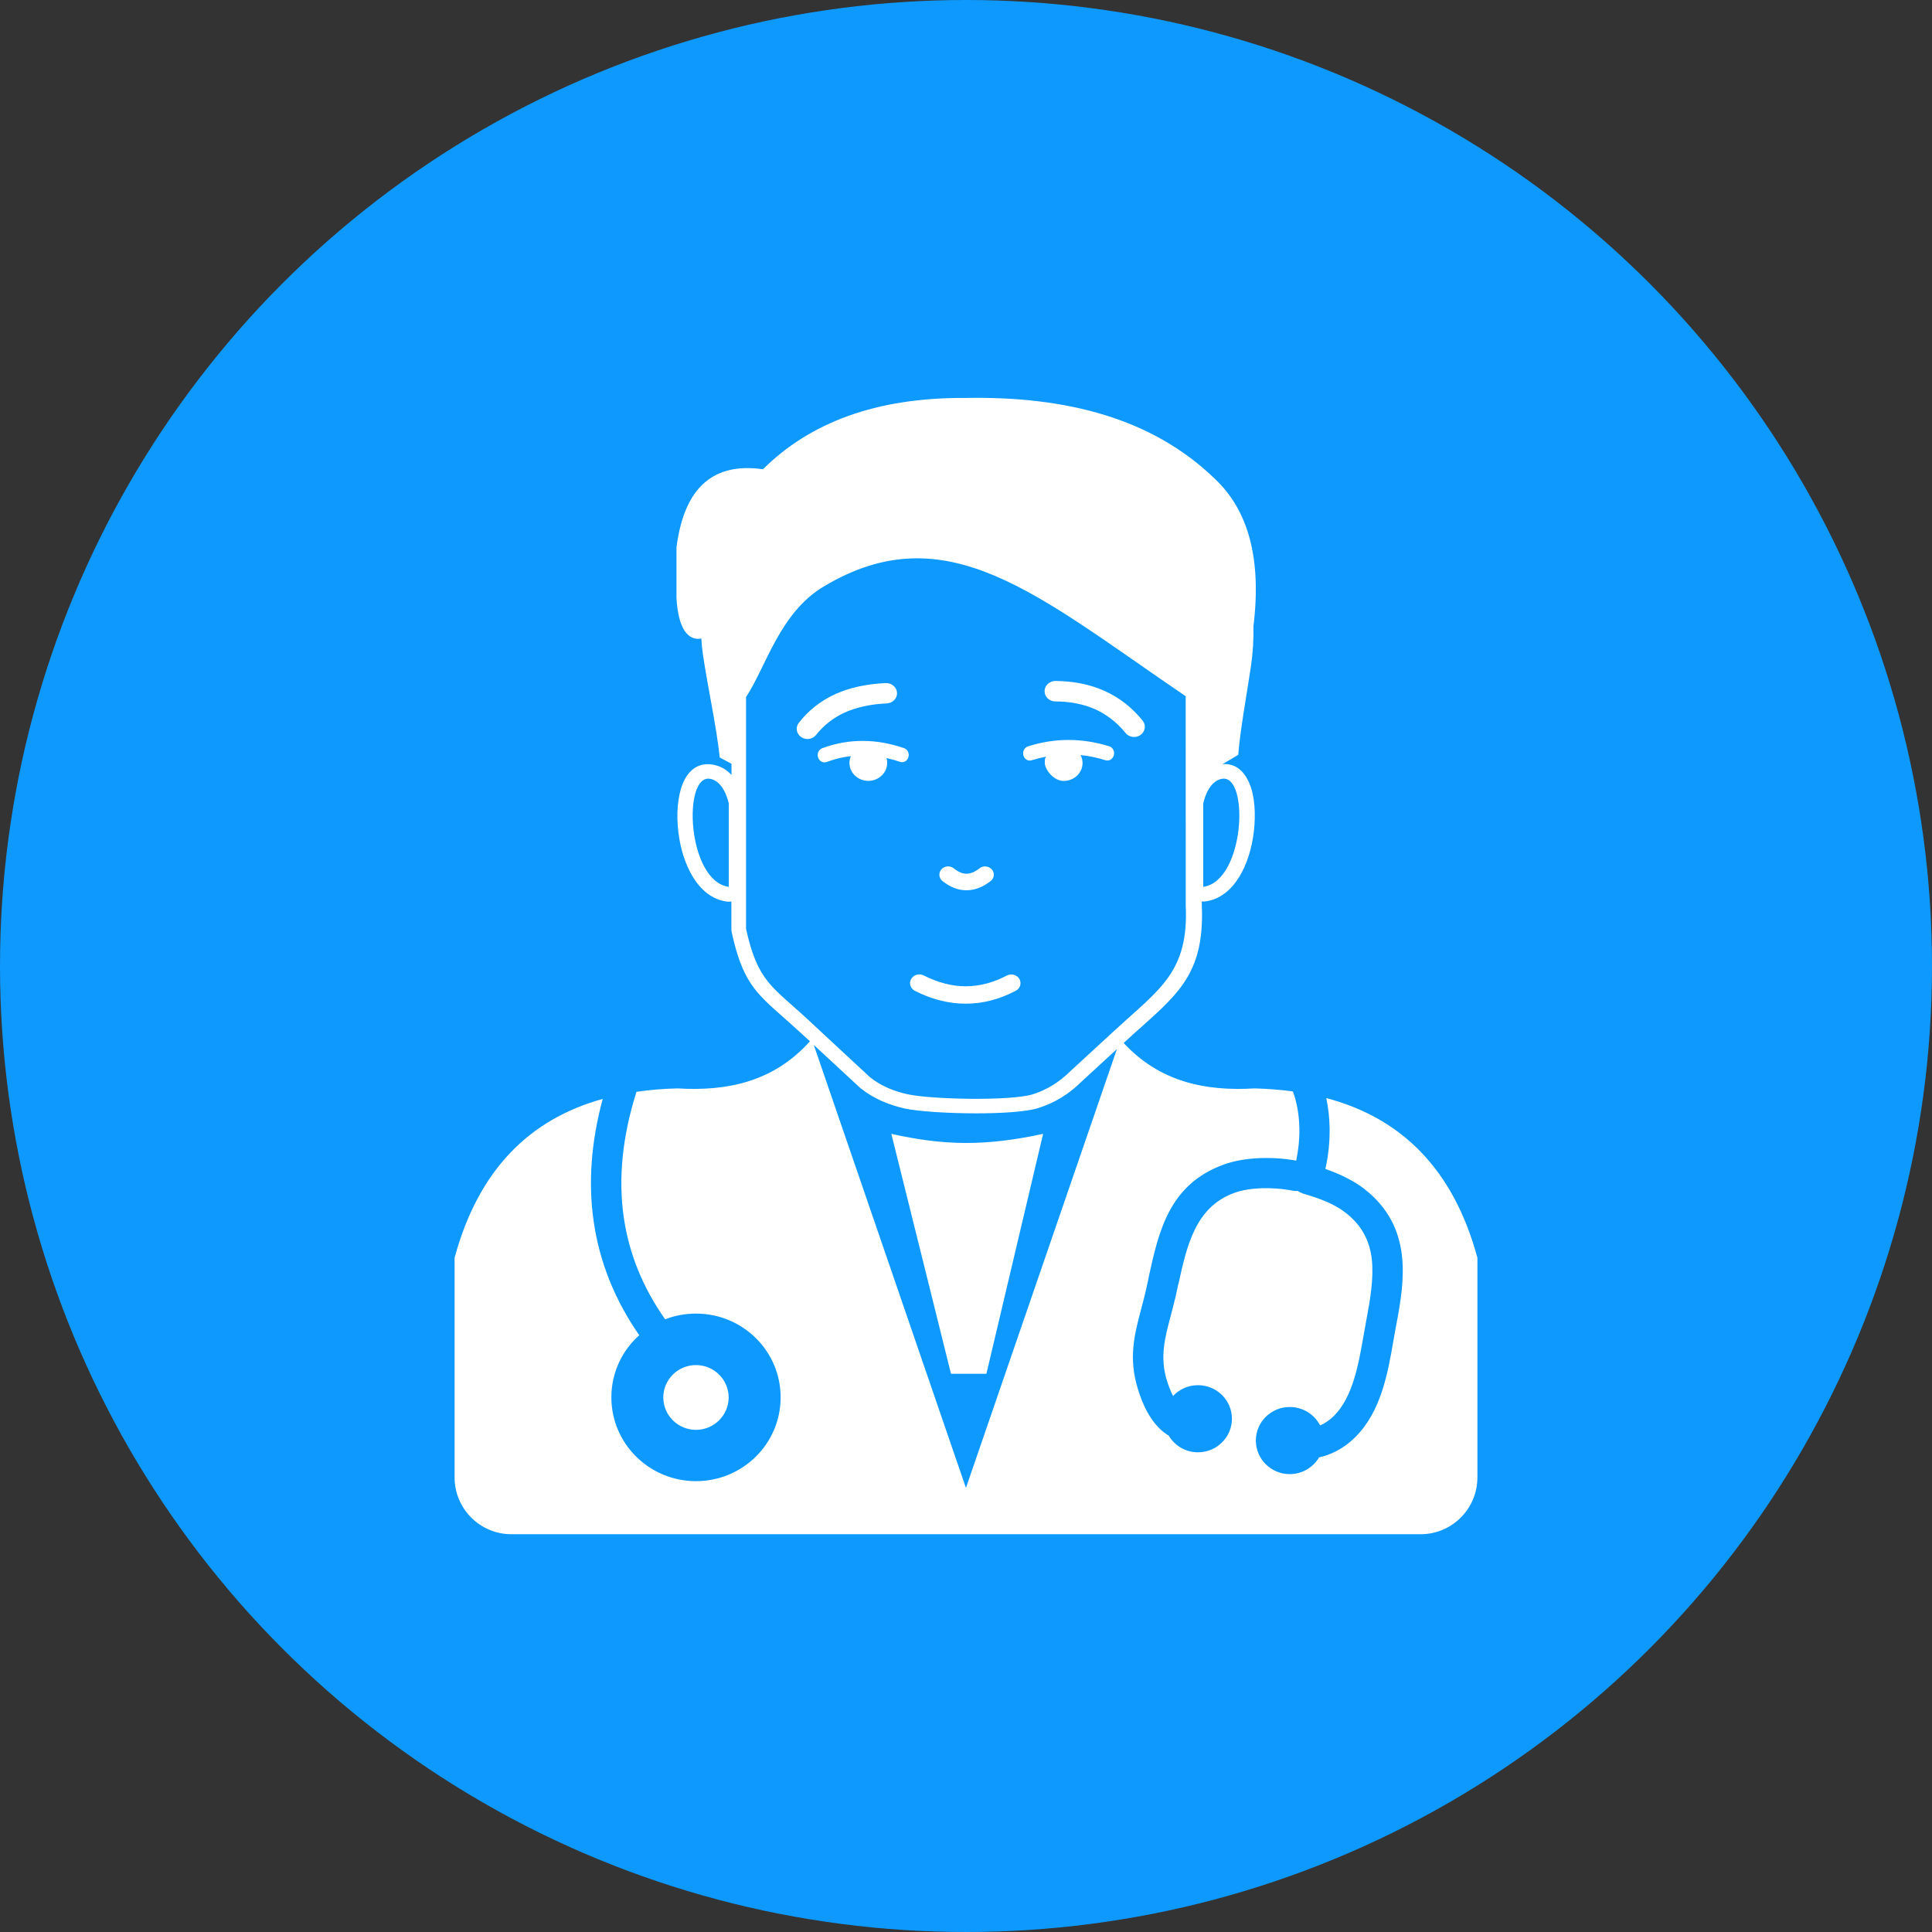 <svg width="34" height="34" viewBox="0 0 34 34" fill="none" xmlns="http://www.w3.org/2000/svg">
<rect x="0" y="0" width="34" height="34" fill="#333333" stroke="none"/>
<circle cx="17" cy="17" r="17" fill="#0E99FF"/>
<g clip-path="url(#clip0_10066_955)">
<path fill-rule="evenodd" clip-rule="evenodd" d="M21.175 15.607V14.136C21.241 13.869 21.364 13.73 21.504 13.706C21.989 13.62 21.911 15.504 21.175 15.607ZM12.248 24.023C12.565 24.023 12.823 24.279 12.823 24.593C12.823 24.907 12.565 25.163 12.248 25.163C11.931 25.163 11.673 24.907 11.673 24.593C11.673 24.277 11.931 24.023 12.248 24.023ZM14.548 13.41C14.486 13.432 14.418 13.397 14.397 13.33C14.375 13.263 14.408 13.19 14.471 13.167C14.711 13.078 14.951 13.037 15.192 13.039C15.432 13.04 15.671 13.084 15.909 13.166C15.972 13.187 16.006 13.258 15.986 13.325C15.967 13.392 15.901 13.429 15.838 13.408C15.76 13.38 15.681 13.358 15.602 13.341C15.61 13.369 15.613 13.397 15.613 13.426C15.613 13.6 15.464 13.742 15.281 13.742C15.097 13.742 14.949 13.6 14.949 13.426C14.949 13.384 14.959 13.343 14.974 13.306C14.831 13.323 14.689 13.356 14.548 13.41ZM18.411 13.315C18.397 13.35 18.387 13.32 18.387 13.428C18.387 13.535 18.536 13.743 18.719 13.743C18.903 13.743 19.051 13.602 19.051 13.428C19.051 13.377 19.039 13.33 19.016 13.288C19.161 13.302 19.309 13.333 19.455 13.379C19.518 13.398 19.584 13.359 19.602 13.291C19.62 13.223 19.584 13.152 19.519 13.133C19.279 13.058 19.039 13.022 18.801 13.022C18.563 13.022 18.326 13.06 18.091 13.135C18.028 13.154 17.992 13.226 18.01 13.293C18.028 13.361 18.094 13.4 18.157 13.379C18.244 13.353 18.329 13.332 18.411 13.315ZM16.999 26.185L14.321 18.389L15.132 19.14C15.136 19.145 15.143 19.15 15.15 19.155C15.268 19.248 15.393 19.321 15.521 19.378C15.648 19.433 15.781 19.476 15.917 19.507C16.156 19.559 16.679 19.593 17.177 19.593C17.621 19.593 18.053 19.567 18.265 19.502C18.406 19.458 18.543 19.398 18.674 19.318C18.803 19.24 18.926 19.142 19.044 19.025L19.656 18.462L16.999 26.185ZM14.254 18.325C13.617 19.035 12.807 19.207 11.923 19.154C11.673 19.16 11.431 19.18 11.201 19.214C10.948 20.013 10.88 20.747 10.977 21.421C11.071 22.075 11.322 22.674 11.706 23.218C11.873 23.152 12.057 23.117 12.248 23.117C13.072 23.117 13.738 23.777 13.738 24.591C13.738 25.407 13.07 26.066 12.248 26.066C11.426 26.066 10.759 25.405 10.759 24.591C10.759 24.157 10.948 23.766 11.25 23.498C10.829 22.892 10.553 22.225 10.448 21.496C10.351 20.827 10.399 20.107 10.607 19.339C9.323 19.695 8.422 20.581 8 22.134V27H26V22.134C25.573 20.56 24.65 19.671 23.34 19.324C23.376 19.494 23.396 19.673 23.399 19.853C23.402 20.093 23.378 20.338 23.324 20.571C23.407 20.6 23.49 20.633 23.569 20.667C23.731 20.739 23.881 20.823 24.011 20.924C24.44 21.26 24.621 21.66 24.672 22.098C24.718 22.505 24.647 22.926 24.565 23.353L24.563 23.361C24.557 23.4 24.54 23.488 24.525 23.577C24.422 24.173 24.305 24.839 23.851 25.291C23.69 25.452 23.504 25.565 23.294 25.627C23.268 25.635 23.241 25.641 23.213 25.648C23.11 25.823 22.918 25.942 22.697 25.942C22.368 25.942 22.101 25.677 22.101 25.351C22.101 25.024 22.368 24.761 22.697 24.761C22.931 24.761 23.133 24.892 23.232 25.086C23.319 25.047 23.399 24.992 23.473 24.919C23.809 24.587 23.909 24.007 23.999 23.489C24.009 23.433 24.019 23.377 24.039 23.268L24.04 23.258C24.114 22.873 24.178 22.493 24.141 22.158C24.106 21.855 23.98 21.575 23.682 21.343C23.587 21.268 23.475 21.206 23.353 21.152C23.227 21.097 23.082 21.048 22.924 21.003V21.001C22.919 20.999 22.914 20.998 22.911 20.996C22.885 20.986 22.86 20.975 22.839 20.959C22.812 20.962 22.784 20.96 22.756 20.955C22.566 20.918 22.37 20.905 22.191 20.911C22.015 20.918 21.854 20.945 21.727 20.991C21.035 21.238 20.886 21.927 20.738 22.599L20.734 22.609C20.723 22.659 20.711 22.715 20.69 22.811C20.66 22.938 20.631 23.05 20.603 23.156C20.499 23.545 20.409 23.885 20.535 24.294C20.568 24.398 20.603 24.489 20.644 24.567C20.752 24.45 20.909 24.377 21.083 24.377C21.413 24.377 21.68 24.642 21.68 24.967C21.68 25.294 21.412 25.558 21.083 25.558C20.863 25.558 20.672 25.441 20.568 25.265C20.504 25.226 20.443 25.179 20.387 25.12C20.231 24.961 20.113 24.731 20.026 24.448C19.855 23.896 19.963 23.488 20.087 23.021C20.114 22.912 20.146 22.801 20.169 22.694C20.177 22.659 20.193 22.58 20.212 22.495C20.212 22.492 20.213 22.488 20.213 22.485C20.391 21.671 20.572 20.84 21.545 20.491C21.722 20.428 21.939 20.39 22.169 20.381C22.377 20.373 22.595 20.386 22.811 20.425C22.85 20.242 22.87 20.05 22.867 19.861C22.863 19.624 22.824 19.396 22.752 19.207C22.536 19.178 22.311 19.16 22.079 19.154C21.208 19.207 20.407 19.038 19.774 18.354L19.835 18.299C19.917 18.223 20.006 18.144 20.09 18.07C20.764 17.467 21.198 17.08 21.15 15.945C21.15 15.942 21.15 15.939 21.15 15.936V15.864C21.172 15.866 21.195 15.866 21.216 15.863C21.726 15.791 22 15.2 22.066 14.632C22.084 14.476 22.087 14.321 22.076 14.183C22.064 14.035 22.035 13.896 21.987 13.786C21.893 13.563 21.737 13.431 21.515 13.447L21.791 13.284C21.824 12.861 21.93 12.285 22.012 11.743C22.049 11.491 22.064 11.252 22.058 11.024C22.207 9.821 21.961 8.976 21.384 8.431C20.285 7.363 18.771 6.971 16.997 7.003C15.405 6.992 14.247 7.445 13.427 8.258C12.565 8.135 12.041 8.564 11.905 9.634V10.527C11.937 11.081 12.118 11.279 12.342 11.237C12.348 11.331 12.357 11.427 12.371 11.525C12.463 12.134 12.61 12.794 12.666 13.33L12.873 13.441V13.638C12.781 13.537 12.669 13.478 12.547 13.457C12.294 13.413 12.118 13.546 12.016 13.789C11.97 13.9 11.941 14.038 11.928 14.186C11.916 14.324 11.919 14.479 11.937 14.635C12.003 15.202 12.278 15.794 12.787 15.866C12.815 15.869 12.843 15.869 12.871 15.866V16.351C12.871 16.369 12.873 16.385 12.876 16.403C13.065 17.265 13.292 17.464 13.767 17.886C13.853 17.96 13.945 18.044 14.04 18.13L14.254 18.325ZM20.866 12.252C18.263 10.485 16.662 9.022 14.492 10.324C13.719 10.788 13.481 11.736 13.129 12.267C13.129 13.628 13.129 14.985 13.129 16.346C13.335 17.279 13.588 17.358 14.218 17.943L15.311 18.958C15.508 19.113 15.73 19.204 15.968 19.256C16.384 19.349 17.78 19.378 18.171 19.259C18.408 19.186 18.633 19.053 18.84 18.848L19.634 18.117C20.402 17.41 20.922 17.106 20.867 15.937C20.866 14.705 20.866 13.481 20.866 12.252ZM15.589 12.021C15.692 12.017 15.781 12.095 15.786 12.192C15.791 12.291 15.71 12.374 15.605 12.379C15.316 12.392 15.068 12.448 14.86 12.542C14.658 12.635 14.494 12.767 14.362 12.933C14.3 13.013 14.181 13.029 14.098 12.97C14.014 12.912 13.996 12.799 14.058 12.72C14.226 12.505 14.436 12.337 14.694 12.218C14.947 12.103 15.245 12.036 15.589 12.021ZM18.571 12.344C18.467 12.344 18.382 12.262 18.383 12.163C18.383 12.064 18.469 11.984 18.573 11.984C18.885 11.986 19.171 12.041 19.429 12.155C19.689 12.27 19.916 12.444 20.108 12.681C20.172 12.759 20.157 12.871 20.073 12.933C19.991 12.993 19.871 12.978 19.809 12.9C19.654 12.71 19.473 12.572 19.27 12.48C19.062 12.389 18.829 12.345 18.571 12.344ZM16.587 15.506C16.521 15.454 16.513 15.361 16.567 15.299C16.621 15.238 16.72 15.229 16.784 15.281C16.861 15.343 16.935 15.376 17.006 15.376C17.076 15.377 17.154 15.347 17.238 15.281C17.303 15.229 17.4 15.239 17.455 15.301C17.509 15.363 17.499 15.456 17.433 15.506C17.29 15.617 17.147 15.669 17.001 15.667C16.858 15.666 16.72 15.61 16.587 15.506ZM16.102 17.438C16.023 17.397 15.991 17.305 16.034 17.23C16.077 17.155 16.174 17.125 16.255 17.166C16.504 17.291 16.751 17.357 16.993 17.357C17.234 17.357 17.478 17.295 17.719 17.168C17.798 17.127 17.897 17.155 17.939 17.228C17.982 17.303 17.954 17.396 17.875 17.436C17.584 17.589 17.29 17.664 16.993 17.663C16.695 17.663 16.398 17.588 16.102 17.438ZM12.825 15.607V14.136C12.759 13.869 12.636 13.73 12.496 13.706C12.011 13.62 12.089 15.504 12.825 15.607ZM16.736 24.176L15.686 19.954C16.605 20.158 17.326 20.177 18.357 19.954L17.359 24.176H16.736Z" fill="white"/>
</g>
<defs>
<clipPath id="clip0_10066_955">
<path d="M8 7H26V26C26 26.552 25.552 27 25 27H9C8.448 27 8 26.552 8 26V7Z" fill="white"/>
</clipPath>
</defs>
</svg>
